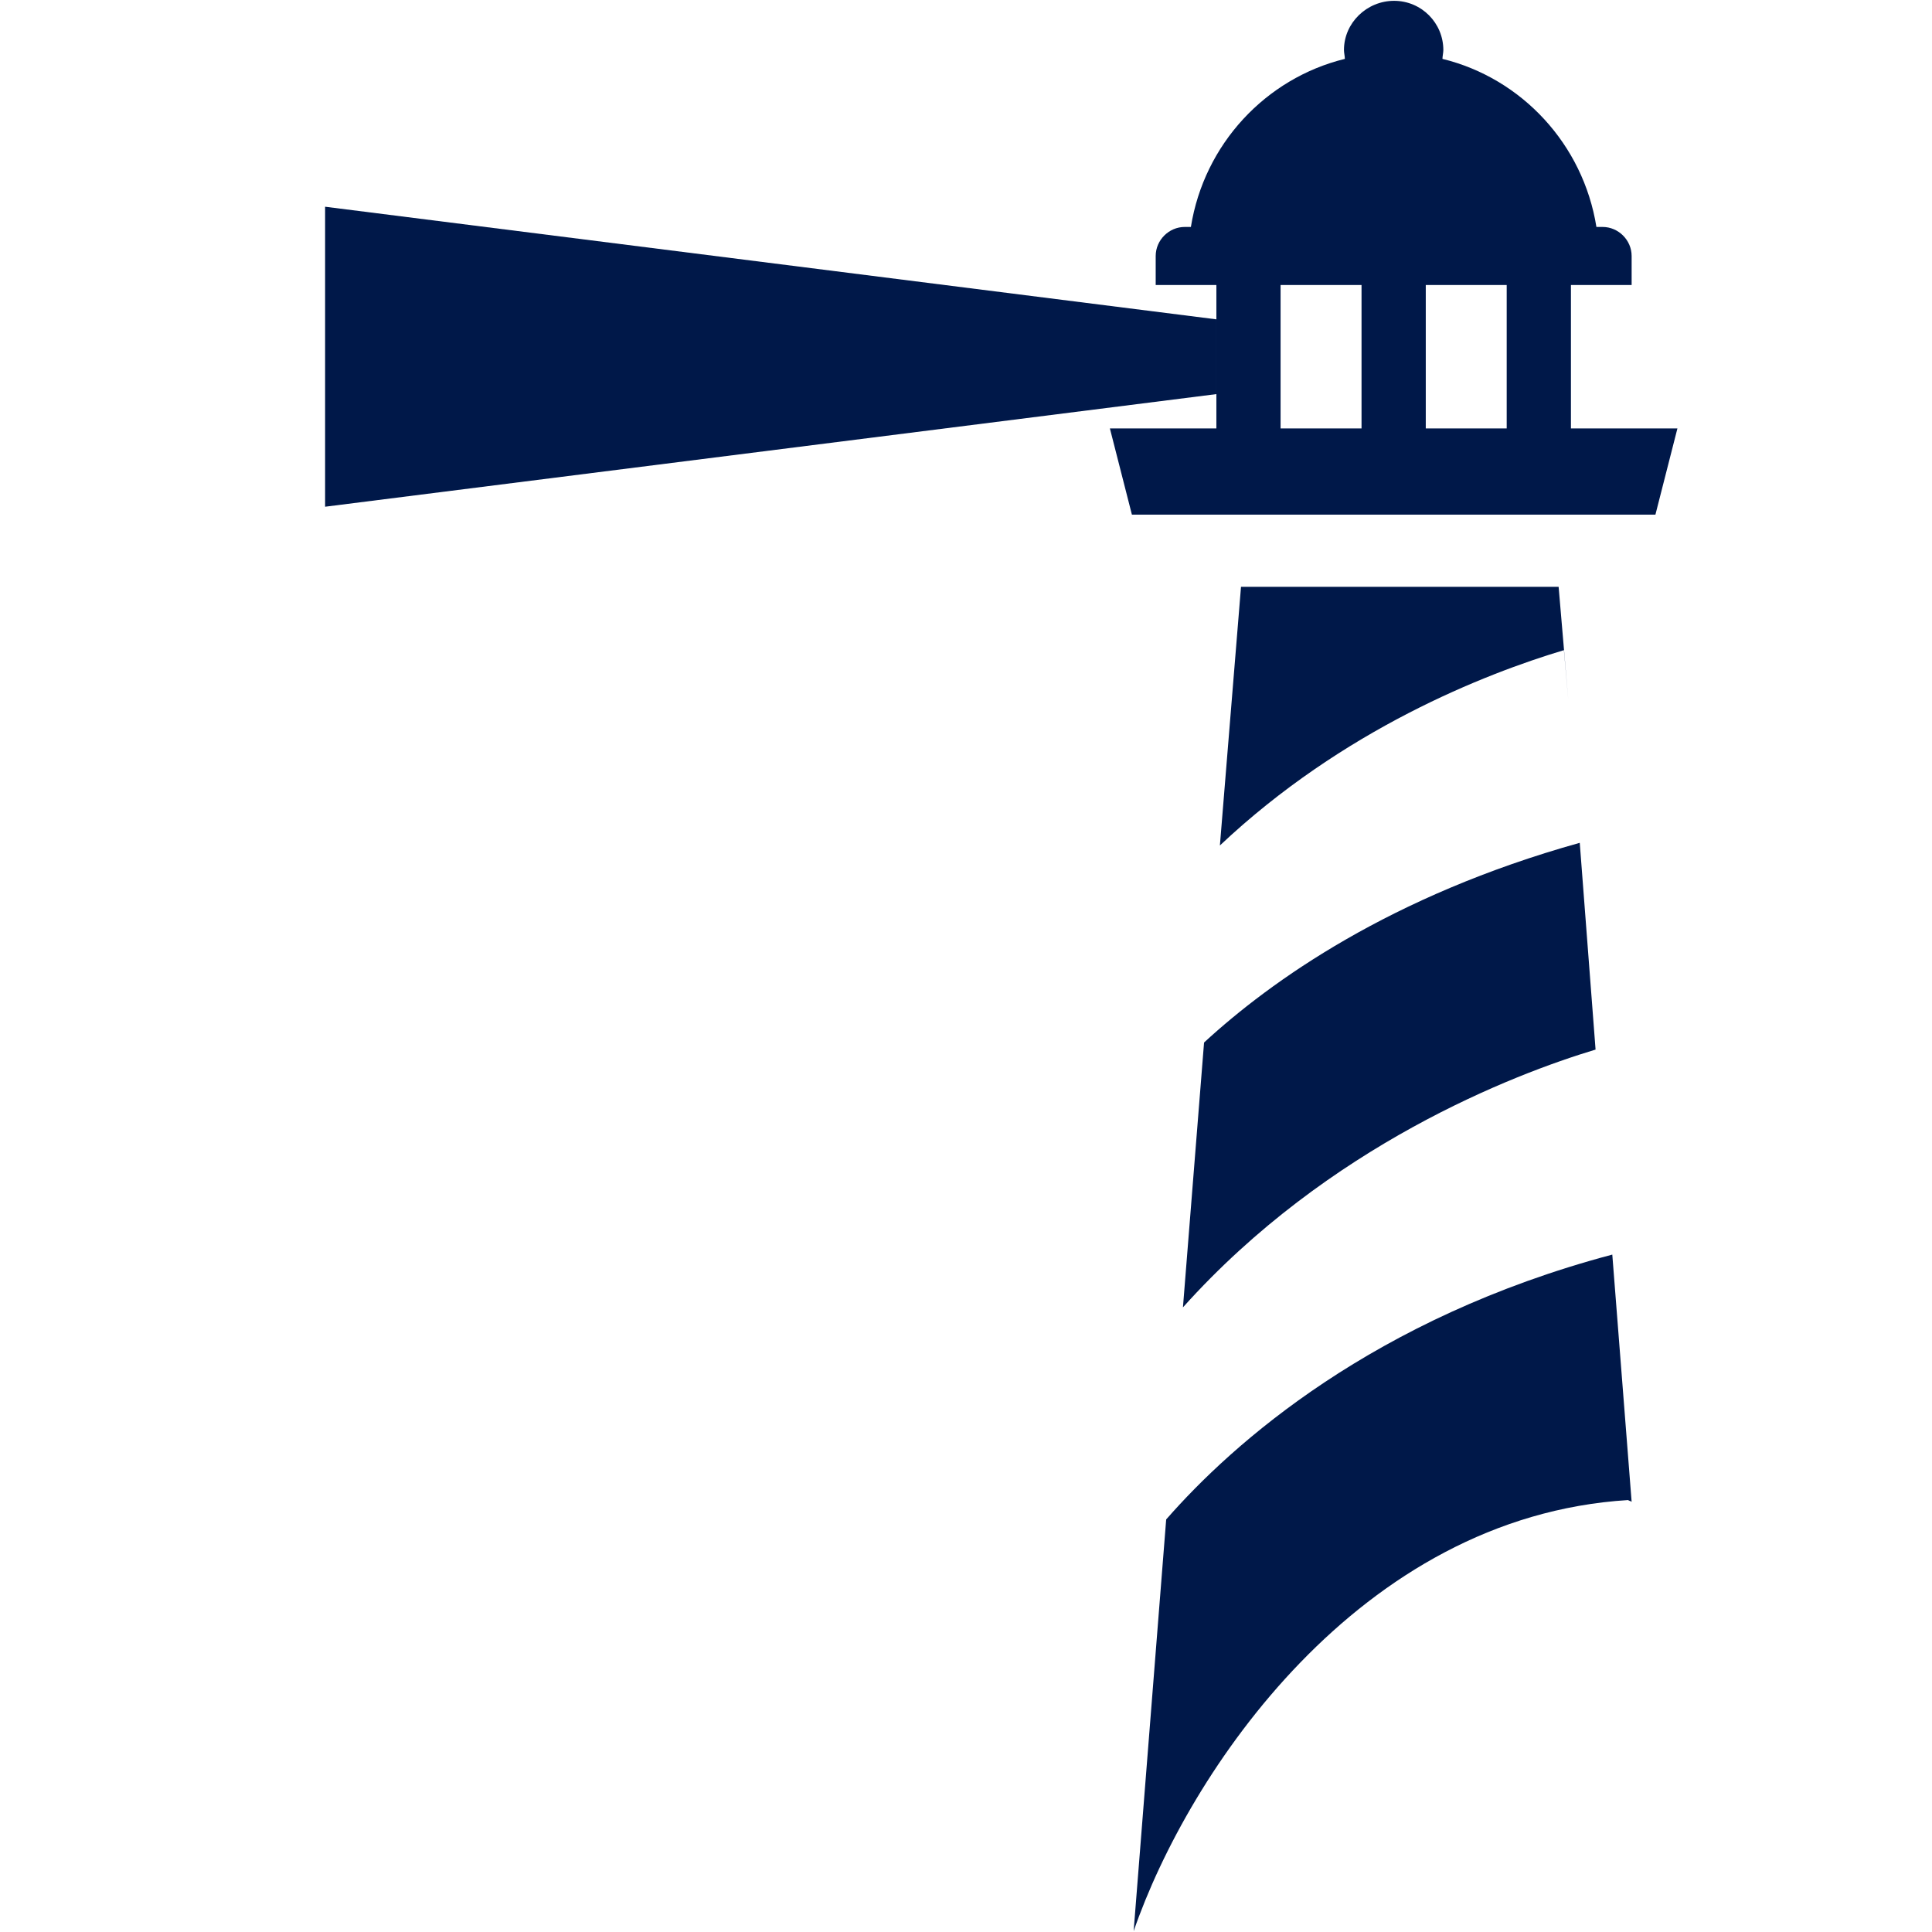 <svg xmlns="http://www.w3.org/2000/svg" xmlns:xlink="http://www.w3.org/1999/xlink" width="500" zoomAndPan="magnify" viewBox="0 0 375 375" height="500" preserveAspectRatio="xMidYMid meet" version="1.0"><defs><clipPath id="47f8f03955"><path d="M 215 0 L 325.602 0 L 325.602 100 L 215 100 Z M 215 0 " clip-rule="nonzero"/></clipPath><clipPath id="e70bea2ef0"><path d="M 63.102 40 L 237 40 L 237 99 L 63.102 99 Z M 63.102 40 " clip-rule="nonzero"/></clipPath></defs><path fill="#001849" d="M 312.945 243.516 L 316.699 291.504 C 316.527 291.332 316.191 291.332 316.016 291.16 C 263.758 294.402 230.629 344.102 220.039 374.84 L 226.355 294.922 C 239.344 280.062 266.664 255.812 312.945 243.516 Z M 312.945 243.516 " fill-opacity="1" fill-rule="evenodd"/><path fill="#001849" d="M 306.629 163.59 L 309.699 203.723 C 293.82 208.504 257.785 222.336 229.609 253.758 L 233.707 202.352 C 246.688 190.398 269.91 173.84 306.629 163.59 Z M 306.629 163.59 " fill-opacity="1" fill-rule="evenodd"/><path fill="#001849" d="M 302.527 113.898 L 304.41 135.93 L 303.555 126.195 C 288.188 130.805 260.691 141.562 236.781 164.105 L 240.879 113.898 Z M 302.527 113.898 " fill-opacity="1" fill-rule="evenodd"/><g clip-path="url(#47f8f03955)"><path fill="#001849" d="M 316.699 55.32 L 304.918 55.32 L 304.918 83.16 L 325.586 83.16 L 321.316 99.895 L 219.703 99.895 L 215.43 83.16 L 236.098 83.16 L 236.098 55.32 L 224.32 55.32 L 224.32 49.688 C 224.32 46.613 226.883 44.051 229.953 44.051 L 231.152 44.051 C 233.715 28 245.668 15.191 261.035 11.43 C 261.035 10.922 260.863 10.23 260.863 9.723 C 260.855 4.434 265.301 0.16 270.59 0.16 C 275.883 0.16 280.152 4.434 280.152 9.723 C 280.152 10.23 279.98 10.922 279.98 11.43 C 295.352 15.184 307.301 28 309.863 44.051 L 311.062 44.051 C 314.137 44.051 316.699 46.613 316.699 49.688 Z M 264.273 83.16 L 264.273 55.32 L 248.559 55.32 L 248.559 83.16 Z M 292.449 83.16 L 292.449 55.32 L 276.742 55.32 L 276.742 83.16 Z M 292.449 83.16 " fill-opacity="1" fill-rule="evenodd"/></g><g clip-path="url(#e70bea2ef0)"><path fill="#001849" d="M 63.102 69.328 L 63.102 40.125 L 236.098 61.984 L 236.098 76.496 L 63.102 98.355 Z M 63.102 69.328 " fill-opacity="1" fill-rule="evenodd"/></g></svg>
